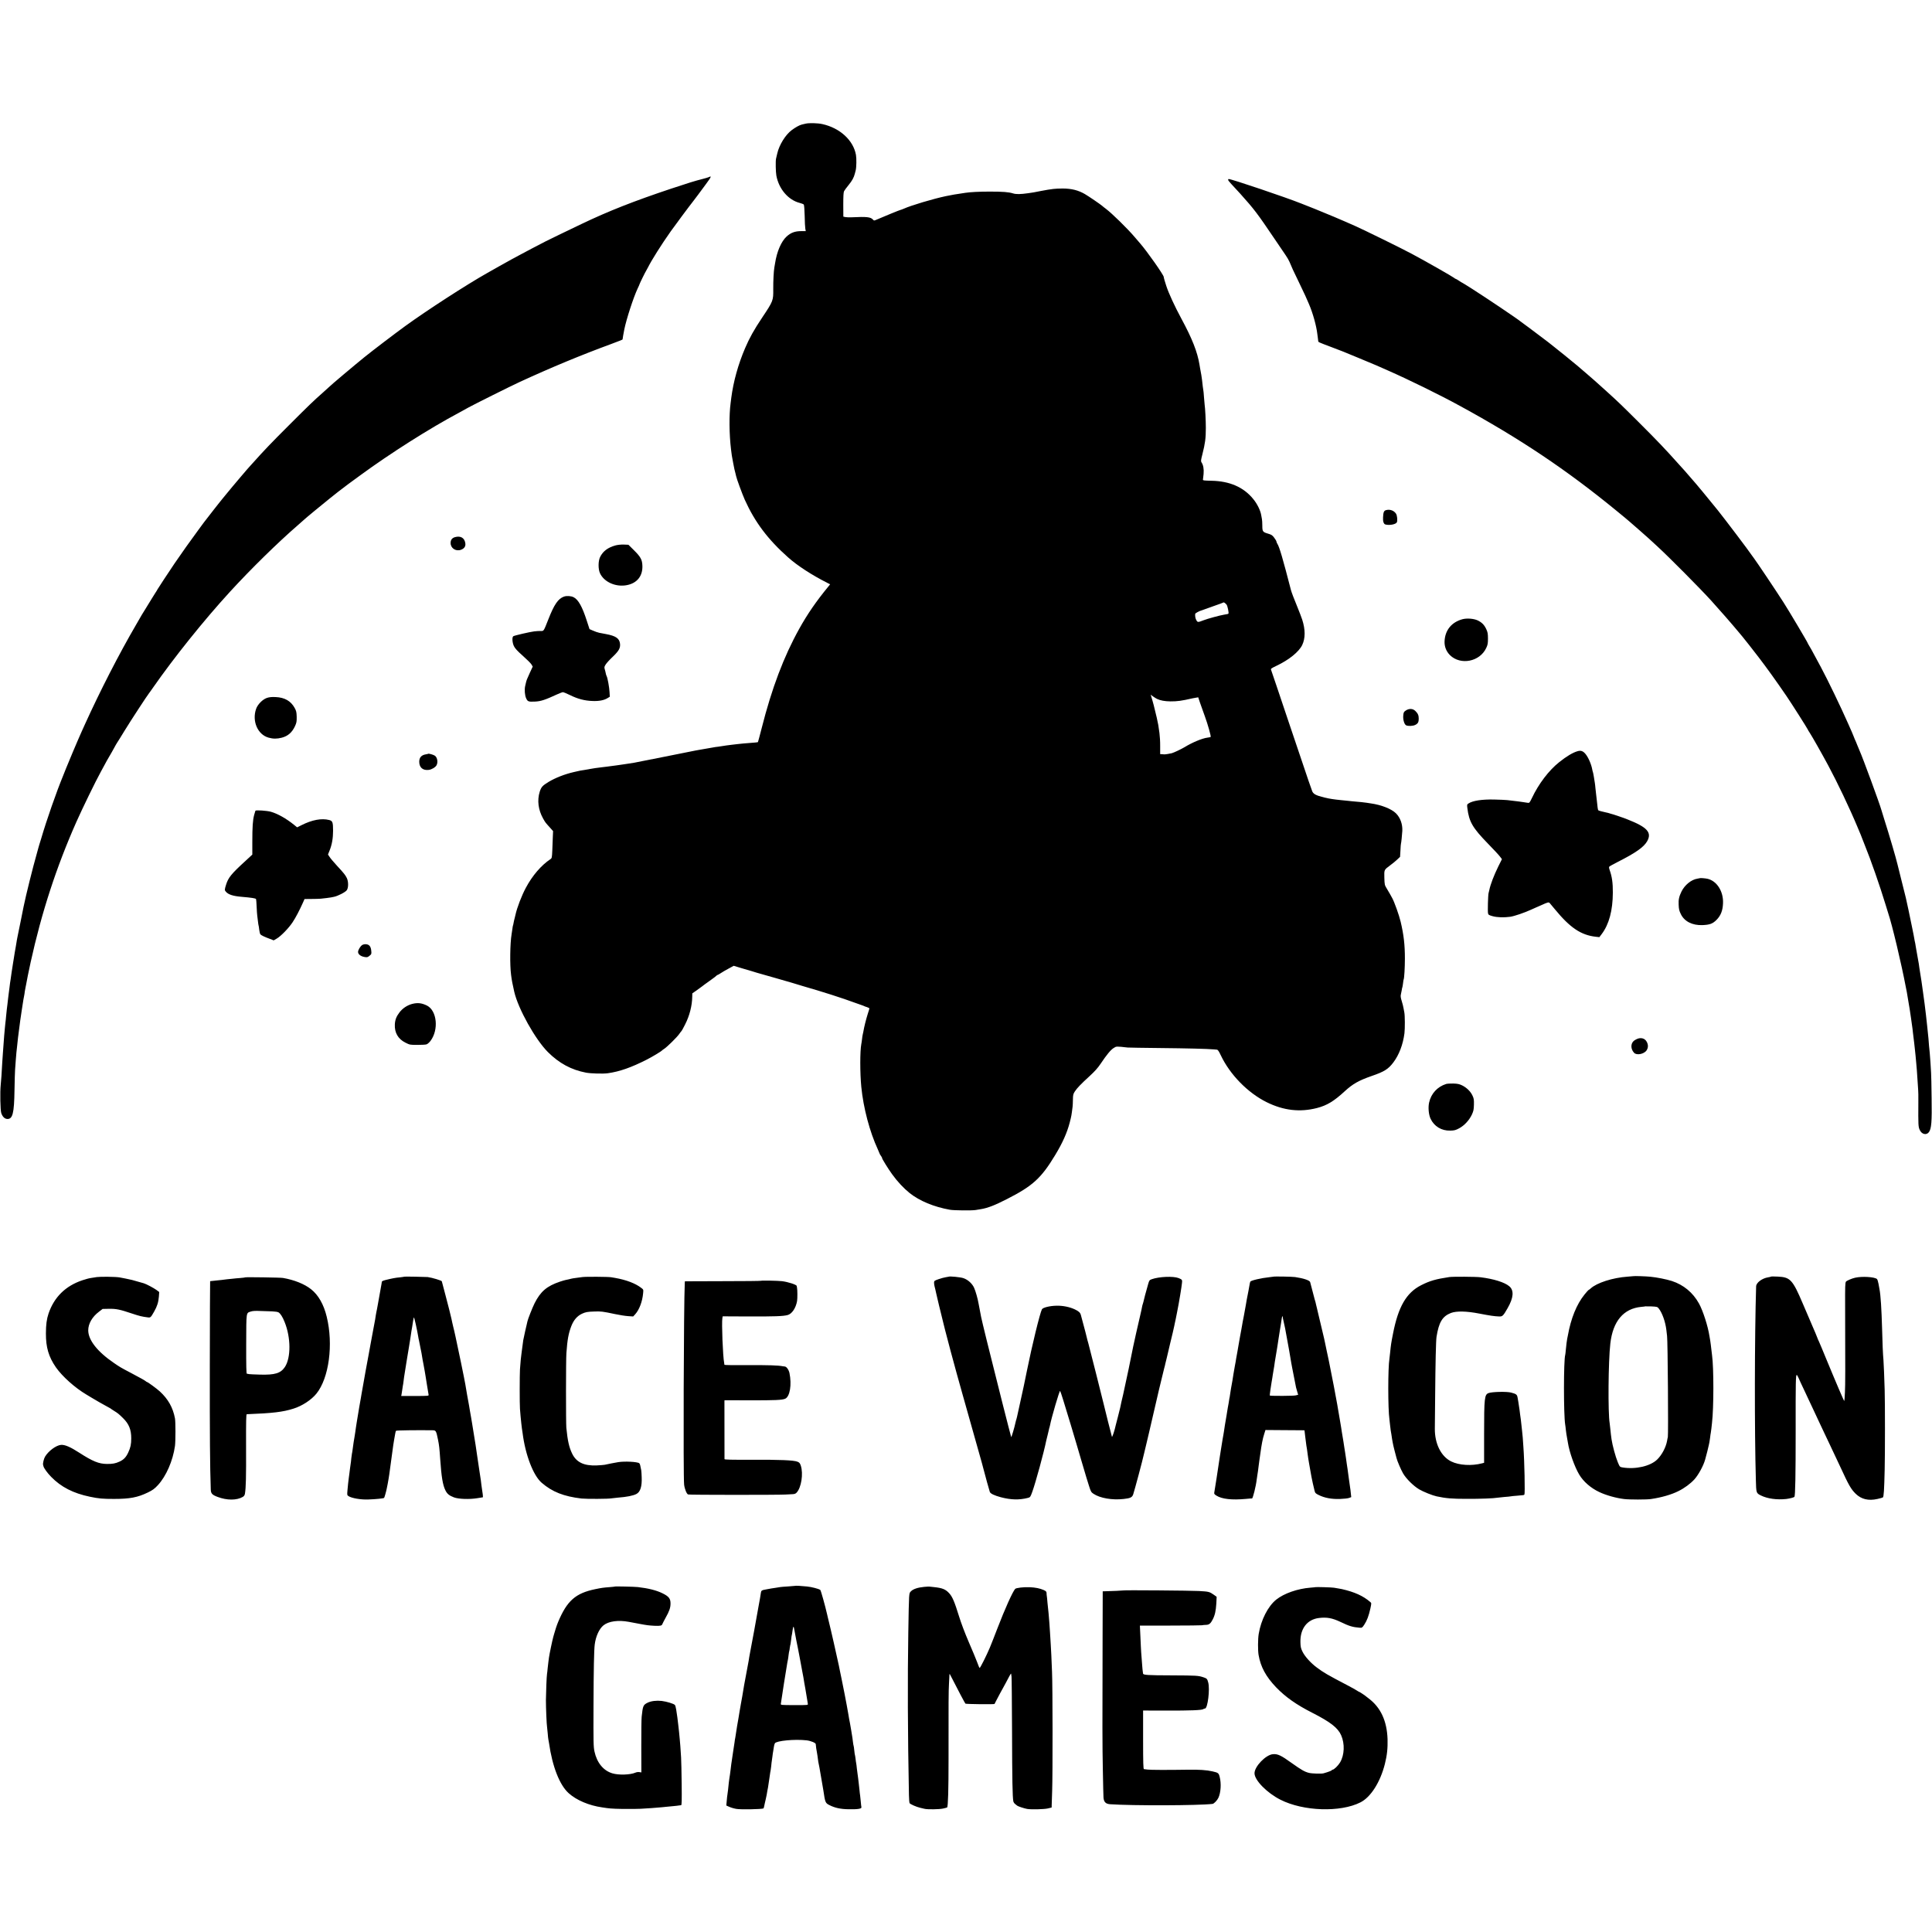 <svg version="1" xmlns="http://www.w3.org/2000/svg" width="4000" height="4000" viewBox="0 0 3000 3000"><path d="M1251 192c-1.9.4-4.6 1.1-5.9 1.4-3.6.8-10.1 4.4-15.9 8.8-9.5 7.1-19.2 22.8-22.2 35.8-.7 3-1.6 6.8-2 8.5-.8 3.6-.5 20.5.5 26 3.8 20.9 18.5 38.1 36.3 42.6 2.9.7 5.7 1.9 6.3 2.5.6.7 1.2 8.5 1.4 17.6.1 9 .6 18 1 20l.7 3.7h-7.2c-9.5 0-16 2.4-22.5 8.3-8.4 7.7-15.2 23.4-18 41.8-.4 2.5-.9 5.4-1.1 6.4-1 5.7-1.8 20.8-1.7 33.5.2 17.8 0 18.5-17.1 44.1-12.8 19.1-19.9 31.9-26.6 47.6-10.8 25.2-18.2 51.9-21.5 77.4-.3 2.5-.7 6.1-1 8-2.5 18.6-2.2 48.3.6 71.5 1 8.6 1.2 10.1 3.4 21.5 1.9 9.8 2.1 10.8 3.4 15.5.6 2.2 1.1 4.4 1.2 5 .4 2.9 9.7 28.3 13.4 36.5 15.6 34.6 35.8 61.6 67.5 89.7 14.4 12.8 36.8 27.3 60.3 39.2l4.7 2.4-2.2 2.8c-19.3 23.4-33.1 43.5-45.7 66.2-24.1 43.3-42.7 92.5-58.4 154.5-3 11.7-5.6 21.4-5.8 21.6-.2.2-4.4.7-9.4 1-4.9.4-11 .8-13.5 1.1-2.5.3-6.7.7-9.5 1-2.7.3-6.6.7-8.5 1-1.9.3-5.5.7-7.9 1-2.5.3-5.4.8-6.5 1-1.2.3-4.1.7-6.6 1-2.5.2-5.6.7-7 1-1.4.3-6.5 1.2-11.5 2-4.9.8-10.1 1.7-11.5 2-1.4.3-3.8.8-5.5 1-1.6.3-23 4.6-47.5 9.5s-45.8 9.1-47.5 9.4c-6.4 1-12.1 1.8-13.6 2.1-.9.2-4 .6-6.9 1-2.9.4-6 .8-6.9 1-.9.1-4.3.6-7.6 1-3.2.4-6.6.8-7.5 1-.8.1-4.2.6-7.5.9-9.1 1.1-12.5 1.6-18 2.6-2.7.5-6.8 1.2-9 1.6-6 .9-7.8 1.2-10 1.8-1.1.2-4.1.9-6.6 1.5-14 3.2-28.5 8.9-39 15.2-9.7 5.9-11.5 8-13.9 15.5-4.1 13.3-2.2 28 5.3 41.4 3.6 6.4 3.6 6.3 10.4 13.8l5.1 5.7-.4 9c-.2 4.9-.6 14.4-.8 21-.5 11.1-.7 12.1-2.8 13.5-14.4 9.6-28.1 25.5-38.2 44.4-6.5 12.1-13.8 31-16.2 42.1-.1.5-.7 2.8-1.2 5-.6 2.2-1.4 5.5-1.7 7.4-.3 1.9-.7 3.7-.9 4-.2.3-.7 2.8-1 5.6-.4 2.7-.9 6.3-1.2 8-2.4 14.1-2.9 47.8-.8 63.4 1.1 8.6 2.1 13.7 4.9 26.1 6.1 26.5 32.7 74.1 52.3 93.7 17.4 17.3 36.1 27.5 59.1 31.9 7.3 1.4 26.8 2 34.1.9 18.3-2.6 36.2-8.9 60.4-21.2 8.3-4.2 22.4-12.7 23.6-14.2.3-.4 1.8-1.5 3.4-2.5 4.5-2.9 20-18.2 23.2-22.9 1.6-2.3 3.2-4.4 3.6-4.7.4-.3 3-4.9 5.6-10.2 6.9-13.5 10.9-29 11.1-43.3l.1-5 7.2-5c3.9-2.8 7.6-5.5 8.2-6 .6-.6 5.8-4.4 11.6-8.5s10.7-7.8 10.8-8.2c.2-.5.8-.8 1.2-.8.5 0 2.8-1.3 5.2-2.9 2.4-1.6 7.8-4.8 12.2-7.1l7.9-4.3 12.6 3.8c15.7 4.6 17.5 5.1 23.1 6.9 2.5.7 15.3 4.4 28.5 8.1 13.2 3.7 24.9 7.1 26 7.5 1.1.4 8.5 2.7 16.5 5 30.7 8.8 62.2 18.9 81.6 26.1 6 2.2 11.4 4.1 11.9 4.2.6.2 1.5.5 2 .8.6.4 2.7 1.2 4.8 1.8 2 .7 3.7 1.6 3.7 1.9 0 .4-1.1 4.3-2.6 8.7-2.8 9-5.5 19.6-6.9 28-.3 1.6-.8 3.7-1 4.5-.2.8-.7 3.9-1 6.9-.4 3-.8 6.3-1.1 7.4-2.1 10.9-2.1 44.8 0 66.3 3.2 32.7 13 69.8 25.7 97.2 1.6 3.5 2.9 6.6 2.9 6.9 0 .3.9 1.8 2.1 3.4 1.1 1.6 1.8 2.9 1.5 2.9-.9 0 10 17.7 15.7 25.4 8.1 11.3 18 21.8 27.2 29.2 15.2 12.1 37.7 21.5 62.5 25.9 5.9 1.1 34.2 1.4 40 .4 3-.5 6.9-1.1 8.5-1.4 10.3-1.7 21.4-6 40.1-15.6 40.1-20.4 53.3-32.5 75.1-68.7 11.4-18.9 18.2-34.2 22.4-50.3 2.7-10.7 2.6-10.2 4.4-24.4.2-1.7.5-6.7.5-11.2.1-7.1.5-8.7 3-12.5 3.4-5.2 9.2-11.3 23.2-24.1 7.6-7 12.5-12.4 16.9-19 9.3-13.9 15.5-21.4 20.1-24.3 4.4-2.8 3.8-2.8 21.8-.8 1.9.2 24.9.5 51 .8 40.4.4 73.2 1.2 83 2.1 1.4.1 3.4.3 4.5.4 1.6.1 3.1 2.3 6.2 8.9 14.2 29.9 41.8 58.1 71 72.6 26.2 13 51.6 16 78.4 9.1 15.4-4 26.3-10.6 43.1-26.1 12.3-11.3 21.8-16.7 41.7-23.6 19.5-6.7 25.8-10.6 33.7-21.1 8.8-11.6 15-27.9 17.2-45.2.9-7.1.8-28-.2-32.5-.3-1.3-.8-4.2-1.2-6.4-.3-2.2-1.6-7.2-2.8-11.1-1.6-5-2-7.9-1.4-10 .4-1.7 1-4.8 1.4-7 .3-2.2.7-4.2 1-4.6.2-.4.6-3.1 1-6 .3-3 .8-5.7 1-6.1.9-1.4 1.9-18.8 1.9-32.3 0-21.6-1.8-37-6.6-57.3-2.4-10.1-9.9-31.1-13.1-36.7-.6-1-2.1-3.7-3.3-6-1.2-2.2-3.6-6.3-5.4-9.2-3-4.9-3.2-5.7-3.5-16.3-.3-12.8-.6-12.1 9.4-19.6 3.6-2.6 8.4-6.6 10.8-8.9l4.2-4 .6-9.9c.2-5.5.6-10.2.8-10.5.4-.7 1.7-13.2 2.1-19.9.5-10.4-3.1-20.5-9.8-27.2-7-7-22.7-13.2-39.2-15.5-2.2-.3-5.1-.8-6.5-1-1.4-.2-5.1-.7-8.2-1-13.9-1.2-17.5-1.6-20.8-2-1.9-.2-6.4-.7-10-1-12.2-1.2-19-2.3-26.5-4.1-13.7-3.4-17.6-5.6-19.2-10.6-.6-1.8-3-8.7-5.4-15.3-2.3-6.6-16.2-47.8-30.9-91.5-14.6-43.7-27-80.2-27.4-81.2-.6-1.3 1-2.4 8.6-6 19.2-9.1 34.6-21.5 39.8-32.1 5-10.4 5.1-23.8.1-39.4-1-3.3-4.5-12.2-7.6-19.9-5.4-13-9.1-22.9-10-26.4-12.5-48.4-17.9-67-21.1-71.7-.7-1.2-1.4-2.8-1.4-3.5 0-.7-1.5-3.3-3.4-5.8-2.8-3.8-4.2-4.8-9.4-6.3-8.5-2.5-9.1-3.3-9.1-12.5 0-4.2-.3-8.8-.6-10.2-.3-1.4-.8-4.1-1.1-6-1.2-7.4-6.2-17.6-12.3-25-14.9-18.5-36.7-28-65.1-28.5-11-.2-13.4-.5-13.1-1.6.2-.8.6-4.8 1-8.9.7-7.7-.5-14.1-3.2-18-1.2-1.8-1-3.4 1.4-12.8 4.2-16.7 5.3-24.4 5.3-40.7 0-11.3-1-30.9-1.9-36.5-.2-1.4-.6-6.6-1-11.5-.3-5-.8-9.7-1-10.5-.3-1.3-1.3-8.9-2-16-.3-3.2-1.7-11.7-3-18-.2-1.4-.7-4.1-1-6-3.2-19.5-11.4-40.4-28-71-10.5-19.5-19.8-39.6-23.5-51-2.2-6.6-4-12.9-4-14 0-2.9-25.7-39.5-36.5-51.9-1.3-1.4-5.3-6.2-9.1-10.6-11-12.9-34.8-36.2-44.1-43.2-2.1-1.5-4.7-3.6-5.8-4.6-2.7-2.4-20.7-14.7-27-18.4-10.2-5.9-20.5-8.5-34.3-8.6-5.3 0-11.9.3-14.7.7-2.7.4-6.6.9-8.5 1.2-1.9.3-6.6 1.1-10.5 1.9-11 2.2-12.6 2.5-20 3.5-11.9 1.7-18.8 1.8-23.5.3-6.8-2.1-15.7-2.8-36-2.8-16.3 0-30.1.7-38 1.9-1.4.2-4.3.7-6.5 1-9.1 1.3-12.6 1.9-24 4.2-19.8 4.2-53.7 14.3-65.2 19.5-2.4 1-4.7 1.9-5.2 1.9-.8 0-25.5 10.1-36.3 14.8-4.5 2-4.7 2-6.3.2-3.7-4.1-9.6-4.7-32.7-3.6-3.7.2-8.2.1-10-.3l-3.3-.7-.1-18.4c0-13.1.3-19.3 1.2-21.1.7-1.4 3.9-5.7 7-9.5 5.5-6.7 8.3-11.8 9.8-17.9.4-1.7 1-3.9 1.3-5 1.2-4.7 1.4-18.5.4-24-4.1-22.7-24.8-41.7-52.1-47.8-7.1-1.6-20.5-2-26-.7zm653.7 747c1.4 1.8 3.7 12.9 2.8 13.8-.6.6-.9.7-7 1.7-6.2 1-25.4 6.2-31.5 8.6-8.8 3.4-9.3 3.4-11.2.1-1.6-2.7-2.3-6.5-1.9-10 .1-1.1 7-4.8 10.6-5.6.6-.2 1.7-.6 2.5-.9.8-.4 8-2.9 15.9-5.7 8-2.8 14.7-5.2 14.9-5.5.6-.6 3.2 1.3 4.9 3.5zm-108.2 146.2c5.1 2.5 12.1 3.8 20.8 3.9 10.7.1 17.8-.9 34.2-4.7 1.1-.2 3.6-.7 5.5-1l3.6-.6 2.6 7.9c1.5 4.3 4.9 13.9 7.6 21.3 4.7 12.8 10 31.6 9.1 32.4-.2.2-2.5.7-5 1-8.3 1.1-23.6 7.5-35.5 14.8-5.4 3.2-16.1 8.3-19.9 9.4-2.7.7-10.2 1.9-11.5 1.8-.8-.1-2.6-.2-4-.3l-2.5-.1v-12.3c.1-6.7-.5-15.9-1.1-20.3-.7-4.5-1.5-10.1-1.8-12.5-.5-3.5-3.5-16.8-7.1-30.9-.8-3.1-3.2-11.6-4-13.9l-.7-2.4 3.3 2.5c1.9 1.4 4.8 3.2 6.4 4zM1101 274.9c-.8.5-5.3 1.8-10 3-12 3-22.2 6.2-49 15.1-57.8 19.3-97 34.7-139 54.8-17.6 8.3-50.2 24.2-56 27.1-11.7 6-32.8 17.1-39 20.5-3.6 1.9-9.2 4.9-12.5 6.7-3.3 1.7-12.7 7-21 11.7-8.2 4.7-16.4 9.3-18.2 10.3-32.1 18.1-93.4 57.8-127.3 82.4-16.2 11.8-49.1 36.8-63 48-14 11.3-53.5 44.5-55 46.4-.3.3-4.5 4.2-9.5 8.6-15.3 13.5-22 20-53 51-26.7 26.6-39.6 40.1-54.6 57-2.4 2.7-4.7 5.2-5 5.5-1.6 1.4-28.7 33.3-37 43.6-3.5 4.4-6.6 8.1-6.9 8.4-.3.3-3 3.6-6 7.5-3 3.8-6 7.7-6.7 8.5-2.2 2.7-13.8 17.6-15.6 20.1-.9 1.3-4.7 6.4-8.4 11.4-9.7 13-28.6 39.6-37.1 52.2-10.1 15-25.8 38.8-26.6 40.4-.3.8-1.9 3.4-3.6 5.9-1.6 2.5-4 6.3-5.3 8.5-1.3 2.2-5.8 9.6-10 16.3-4.3 6.8-7.7 12.5-7.7 12.7 0 .1-3 5.4-6.7 11.6-26.3 45.1-55.9 102.7-80 155.9-1.4 3-3.6 7.9-4.9 10.9-4.3 9.3-23.4 54.6-24 56.6-.1.5-2.1 5.4-4.3 10.8-10.2 24.6-25.9 69.5-34.1 97.7-1.2 4.1-2.6 8.6-3.1 10-.5 1.4-1.1 3.4-1.3 4.5-.2 1.1-1.4 5.4-2.6 9.5-5.9 20.5-16.7 63.9-20.4 82-.3 1.4-2.3 11.5-4.5 22.5-2.3 11-4.5 22.2-5.1 25-.6 2.7-1.2 6.6-1.5 8.5-.3 1.9-.7 4.6-1 6-.3 1.4-1 5.4-1.6 9-.5 3.6-1.2 7.8-1.5 9.5-.3 1.6-.7 4.1-.9 5.5-.5 3.4-1.4 9.5-2.5 16-.5 3-1.1 7.5-1.4 10-.4 2.5-.8 5.4-1 6.5-.2 1.1-.7 4.7-1 8-.4 3.3-.9 7.5-1.2 9.2-.2 1.8-.6 4.8-.8 6.5-.3 1.8-.8 6.1-1.1 9.6-.4 3.5-.8 7.1-1 8.1-.2 1-.6 5.4-1 9.7-.4 4.3-.8 9-1.1 10.4-.2 1.4-.6 5.5-.9 9-.3 3.6-.7 8.5-1 11-.3 2.5-.7 8.5-1 13.5-.4 4.9-.8 11.1-1 13.6-.2 2.6-.7 9.1-1 14.5-1 18.4-1.6 27.1-2.4 35-1.2 11.1-.6 39.1.8 43.6 1.8 5.6 5.1 9 9 9.3 8.7.7 11.1-8.4 11.6-45 .3-14.3.6-28.5.9-31.5.2-3 .8-9.8 1.1-15 .4-5.2.9-10.6 1-12 .2-1.4.6-5.4 1-9 1-10 1.8-17.2 3.5-29.5.5-3.9 1.2-9 1.5-11.5.4-2.5 1.3-8.6 2-13.5.8-5 1.7-10.8 2-13 .6-3.8.9-6 2-11.5.3-1.4.8-4.3 1-6.5.3-2.2.8-4.7 1-5.5.2-.8.7-3.1 1-5 .8-4.9 4.1-21.4 7.1-35 17-77.2 39.8-147.4 71.1-218 9.2-20.6 29.8-63.1 37.8-77.5 1.5-2.8 4.1-7.5 5.7-10.5 1.6-3 3.3-6.2 3.8-7 2.1-3.3 14-24.3 14-24.7 0-.2.9-1.6 1.9-3.1 1-1.5 6.3-9.9 11.6-18.7 8.9-14.6 35.5-55.3 38-58.2.5-.7 3.3-4.4 6-8.4 32.6-46.8 79-104.7 119.4-148.8 32.5-35.5 74.2-76.4 105.6-103.6 5-4.3 9.2-8.1 9.5-8.4 1-1.2 29.7-24.9 40.5-33.5 6.1-4.8 11.7-9.3 12.6-10 2.1-1.7 12.5-9.6 15.9-12.1 1.5-1.1 9.9-7.2 18.6-13.6 46.4-34 107.4-72.7 153.4-97.2 4.1-2.2 10.7-5.8 14.5-8 8.5-4.7 66.2-33.5 79.5-39.6 49.3-22.7 95.4-41.8 142.7-59.2 9.4-3.5 17.1-6.5 17-6.8-.1-.5 1.5-9.6 2.7-15.6 3.3-16.3 14.2-49.6 20.6-63.3 1.7-3.4 3-6.5 3-6.8 0-.7 9.3-19.7 10-20.4.3-.3 1.6-2.7 3-5.5 5.9-11.8 20.8-35.4 35.3-56 5.7-8.1 30.4-41.3 35.4-47.5 2.1-2.6 10.7-14.2 19.6-26.3 7.9-10.6 9-13.2 4.7-10.8zM1907 279.3c0 .7 2.4 3.7 5.3 6.8 2.8 3 8.8 9.5 13.3 14.4 21.8 24.2 27.4 31.7 52.9 69.5 7.6 11.3 15.7 23.2 18 26.5 2.3 3.3 5 8 6 10.5 3.2 7.9 5.6 13.1 14.3 31 9.4 19.6 11.7 24.4 15.9 34.5 6 14 11.4 33.6 12.8 45.9.4 3.3.9 6.7 1 7.5.2.9.4 2.4.4 3.4.1 2-.6 1.7 20.6 9.7 8.8 3.3 16.9 6.5 18 6.9 1.1.5 12.1 5.1 24.5 10.1 12.3 5.1 24.7 10.3 27.5 11.5 2.7 1.2 10.4 4.6 17 7.5 32.8 14.4 81.7 38.4 112.5 55.3 93 50.7 165.3 99.1 242.7 162.5 9.7 7.9 19 15.6 20.7 17.2 1.7 1.5 8.7 7.6 15.6 13.6 6.8 6 13.2 11.6 14 12.4.9.8 7 6.4 13.6 12.5 18.3 16.8 66.1 65 83.4 84 13.7 15.1 31.6 35.6 43.5 49.9 2.2 2.7 4.5 5.4 5 6 1.5 1.6 17.9 22.5 25.6 32.6 12.2 15.9 27.1 36.6 43.4 60.5 6.6 9.6 32.5 50.4 32.5 51.1 0 .3 1.5 2.9 3.4 5.7 4.2 6.6 17.9 30.7 28.4 50.2 14.2 26.4 33.4 66.7 45.4 95.5 6 14.3 6.1 14.4 6.4 15.5.1.5 2.4 6.2 4.9 12.5 9.6 23.5 23.4 63.2 32.5 93 1.7 5.8 3.5 11.6 4 13 6.1 17.9 20.5 78.5 27.4 115 .3 1.4.9 4.7 1.5 7.5.5 2.7 1.2 6.8 1.5 9 .4 2.3.8 5 1 6 .2 1.1.7 4 1.1 6.5.4 2.5.9 5.2 1 6 .3 1.9 1.8 12.1 2 13.5 0 .5.4 3.5.9 6.5 1.4 9.6 1.5 10.4 2 15.5.6 4.9 1.2 9.7 2 16.5.3 1.9.7 6.4 1.1 10 .4 3.6.8 7.9 1 9.5.2 1.7.6 6.6 1 11s.8 9.6 1 11.5c.2 1.9.6 8.7 1 15 .4 6.3.8 13.1 1 15 .3 1.9.4 10.9.3 20-.2 35-.1 37.6 2.1 42.4 3 7 10.4 8.8 14.3 3.6 3.9-5.3 4.8-16.1 4.2-53-.2-19-.6-36.5-.8-39-.2-2.5-.6-9.9-1-16.5s-.9-13.1-1.1-14.5c-.2-1.4-.7-6.3-1.1-11-.3-4.7-.8-9.9-.9-11.5-1.4-12.8-1.7-16.4-2-19.5-.6-6.1-3-27.3-4-34.5-.2-1.7-1.4-9.9-2.5-18.3-1.2-8.4-2.3-16-2.4-17-.4-1.8-1.5-9-2.1-13.2-.2-1.4-.7-4.5-1.1-7-.3-2.5-.8-5.4-.9-6.5-.4-2.7-3.4-19.5-4-22.5-.3-1.4-.7-4-1-5.9-.2-1.8-.7-4.1-.9-5-.3-.9-.7-3.2-1-5.1-.3-1.9-.8-4.6-1.1-6-.3-1.4-1.2-5.9-2-10-1.3-6.7-5.1-25-6-29-1.1-4.7-3.7-16.8-4.1-18.8-.3-1.3-3.2-13-6.5-26-3.3-13.1-6.2-24.6-6.4-25.7-2.1-9.3-13-46.4-20.7-70.5-2.2-6.9-4.1-13.2-4.3-14-2.6-9.6-28.9-81.2-34-92.5-.7-1.7-2.3-5.4-3.5-8.4-1.1-3-3-7.4-4.1-9.7-1-2.4-1.9-4.5-1.9-4.8 0-.3-1.1-2.9-2.4-5.8-1.3-2.9-4.1-9.1-6.1-13.8-10.7-24.3-31.1-66.7-42-87-3.1-5.8-8-14.8-10.8-20-2.7-5.2-6.1-11.2-7.4-13.2-1.3-2.1-2.3-4-2.3-4.2 0-1-29.7-51-37.5-63.1-12.4-19.4-41.8-63.1-46-68.7-1.1-1.4-2.7-3.6-3.5-4.8-4.2-6.5-41.4-55.6-52.5-69.5-11.7-14.6-37.1-45.3-38.5-46.5-.3-.3-3.2-3.7-6.5-7.5-3.3-3.9-6.2-7.2-6.5-7.5-.3-.3-4.6-5-9.5-10.5-20.2-22.6-32.7-35.8-61-64-27.4-27.3-31.6-31.4-51-49-18.6-16.8-19.3-17.4-31.5-27.9l-14-12c-1.4-1.2-6.1-5-10.5-8.6-4.4-3.5-8.2-6.7-8.5-7-.3-.3-3.4-2.8-6.9-5.5l-10-8c-4.2-3.6-11.4-9-27.1-20.8-6.3-4.8-11.9-9-12.5-9.4-.5-.5-3.4-2.6-6.4-4.7-3-2.1-5.9-4.3-6.5-4.8-4.6-3.9-52-35.8-74.9-50.4-4.2-2.7-9-5.7-10.5-6.6-1.5-1-3.4-2.1-4.2-2.5-.8-.3-3.4-1.9-5.7-3.5-2.3-1.5-4.5-2.8-4.9-2.8-.4 0-1.5-.6-2.3-1.4-2.5-2.1-44.4-26-65.6-37.3-15.4-8.3-74.1-37.1-88-43.3-20.8-9.3-47.2-20.4-63-26.7-7.7-3-17.1-6.8-21-8.3-23.7-9.5-108.1-38-112.5-38-.6 0-1 .6-1 1.3zM2152.3 792.1c-3.4 1-4.3 3.1-4.7 11.3-.4 6.1 1 10.3 3.6 11 6.4 1.7 16-.1 17.8-3.3 1.3-2.6.6-10.6-1.3-13.5-3.3-4.9-9.4-7.1-15.4-5.5z"/><path d="M706.4 834.1c-4.4 1.3-6.6 4.1-6.7 8.8-.2 8.1 7.7 13.6 15.8 10.9 5.5-1.9 7.9-5.5 7-10.6-1.3-8.1-7.5-11.6-16.1-9.1zM955.4 847c-11.7 3.3-19.2 9-23.6 18-3 6.2-3.1 18.5-.2 25 6.4 14 25 22.1 42.3 18.5 15.5-3.2 24.2-14.2 23.6-30-.3-9.4-2.7-13.8-13.2-24.2l-8.5-8.4-7.3-.3c-4.4-.1-9.6.4-13.1 1.4zM875.7 926.4c-9.1 3.3-15.2 12.2-24.3 35.5-7.4 18.7-6.9 18-11.8 17.9-2.2-.1-6.8.2-10.1.6-7.1.9-30.4 6.3-32.4 7.5-2.2 1.4-1.7 9.9.9 15.4 1.7 3.5 5.3 7.5 13.8 15 6.4 5.7 12.5 11.7 13.5 13.5l1.9 3.3-4.5 9.7c-4.4 9.5-5.3 11.8-6.2 16.1-.3 1.2-.7 3.1-1 4.3-1.3 5.4-.6 14.4 1.4 18.9 2.4 5.4 3.7 5.8 13.9 5.3 9-.4 15.7-2.6 34.5-11.3 3.8-1.7 7.6-3.2 8.5-3.3.9-.1 6 1.9 11.2 4.5 12.1 6 22.9 8.8 35 9.2 10.3.4 18.1-1.1 23.6-4.6l3.3-2-.4-7.2c-.4-7.5-3-22-4.5-24.8-.5-.9-1.2-2.9-1.4-4.5-.3-1.6-1-4.5-1.6-6.4-.9-3-.6-3.9 1.7-7.5 1.5-2.2 6.2-7.4 10.6-11.5 9.6-9.2 12.1-13.5 11.5-20.2-.9-8.5-6.4-12.4-22.3-15.3-4.9-1-9.4-1.8-10-1.9-2.5-.5-6.4-1.9-10.5-3.7l-4.6-2-4.3-13.2c-7-21.7-13.1-32.6-20.3-36.3-4.1-2.1-10.8-2.5-15.1-1zM2271 961.5c-17.1 4.6-27.3 17.2-27.9 34.6-.3 8 2.7 15.5 8.4 21.2 16.4 16.1 46.3 10.3 56.3-11.1 2.3-4.9 2.7-7 2.7-14.7 0-7.6-.5-9.9-2.6-14.5-3.2-6.9-7-10.6-13.5-13.7-6.1-2.8-16.7-3.6-23.4-1.8zM414.5 1083.7c-6.7 2.3-14.4 10-16.8 17-6.7 19 2.4 40 19.3 44.7 7.1 2 13 2 20.5.1 9.6-2.5 16-8.1 20.6-18 2.4-5.3 2.7-7 2.6-14.5-.2-7.3-.7-9.3-3.2-13.8-5.9-10.7-15.5-16.2-29.4-16.8-6.3-.3-9.9.1-13.6 1.3zM2182.9 1103.3c-3 2-3.5 2.9-3.9 7.5-.7 6.3 1.5 13.8 4.3 15.4 3 1.6 10.8 1.3 14.4-.6 4-2 5.3-4.3 5.3-9.5 0-5.3-1.2-8.1-5-11.9-4-4.1-9.9-4.4-15.1-.9zM2449.5 1166.5c-7.3 2.1-17 7.9-28.5 17.1-15.9 12.6-31.9 33.6-42.3 55.7-3.5 7.2-3.9 7.7-6.4 7.3-1.6-.3-4.8-.8-7.3-1.1-2.5-.3-5.6-.8-7-1-2.4-.3-7.3-.9-17.5-2.1-2.7-.3-12-.7-20.5-.9-19-.4-33.2 1.8-39.7 6.1-2.3 1.5-2.5 1.9-1.8 7.2 2.6 21.2 8.1 30.6 31.5 54.7 8.6 8.8 17.1 17.9 18.9 20.3l3.3 4.3-5.6 11.2c-7 14.3-12.2 27.9-14 36.7-.3 1.4-.8 3.6-1.2 5-.8 3.3-1.5 27.8-.8 31.2.5 2.3 1.5 2.9 7.3 4.5 6.9 1.9 17.6 2.2 27 .9 6.5-.9 22.8-6.5 32.9-11.2 4-1.9 7.4-3.4 7.6-3.4.3 0 3.7-1.5 7.8-3.4 10-4.6 11.6-5 13.1-3.4.7.7 4.4 5.1 8.2 9.8 23.5 28.6 40.4 40 63.4 42.6l5.6.6 3.7-4.9c11.3-15 17.1-36.5 17.2-64.3.1-15.2-1.3-24.8-4.9-34.9-1.2-3.6-1.3-4.7-.3-5.7.7-.6 6.5-3.8 12.8-7 27.7-14 40.2-22.8 45.5-31.8 8-13.8.6-22.1-30.5-34.3-8.4-3.3-23.3-8.3-26-8.8-.3-.1-1.4-.4-2.5-.8-1.1-.3-3.1-.9-4.5-1.1-6.2-1.3-11.6-2.8-12.2-3.4-.6-.7-1.3-4.9-2.3-15.7-.3-3.3-.8-7.6-1.1-9.5-.2-1.9-.7-6-1-9-.2-3-.7-6.6-.9-8-.2-1.4-.9-5.6-1.5-9.4-.6-3.8-1.3-7.2-1.5-7.6-.2-.4-.7-2.1-1-3.8-1.4-8.2-6.1-19.1-10.5-24.4-3.9-4.7-7.3-5.9-12.5-4.3zM664.8 1170.5c-.2.2-1.7.5-3.4.8-7 1.1-10.4 4.9-10.4 11.5 0 9 5.6 13.8 14.7 12.7 4.7-.6 10.4-4 12.2-7.3 2.5-4.7 1.1-12.3-2.7-14.8-2.4-1.6-9.7-3.6-10.4-2.9zM396.6 1258.9c-.2.3-1.1 3.3-2 6.7-2.1 8.1-2.8 18.2-2.8 41.7v19.7l-10.6 9.8c-22.1 20.2-26.8 26-30.2 37.1-2.4 7.7-2.4 8.3-.2 10.8 3.7 4.3 10.9 6.7 23.7 7.8 16.3 1.4 22.3 2.3 23.1 3.6.2.5.7 5.7.9 11.6.3 6 .6 12 .9 13.6.2 1.5.7 5.5 1.1 9 .4 3.4.8 6.4 1 6.7.2.3.7 3.3 1 6.5.4 3.3 1.2 6.6 1.8 7.3 1.2 1.5 6.6 4.1 15.1 7.2l5.6 2.2 4.8-2.8c6.5-3.8 18.7-16.4 24.6-25.4 4.7-7 11.1-19.3 16.2-30.8l2.3-5.2 10.3-.1c5.7 0 12.3-.2 14.8-.4 4.4-.4 15-1.7 16-2 .3-.1 2.3-.5 4.5-.9 6.1-1.2 17.8-7.2 20-10.3 2.7-3.8 2.7-13.3.1-18.8-2.4-4.8-4.2-7.2-15.5-19.4-4.7-5.1-9.8-11.1-11.2-13.3l-2.6-3.9 2.4-6c3.8-9.3 5.5-19.4 5.5-30.9 0-13.3-.8-15.4-6.1-16.7-11.7-3-26.4-.3-42.9 8l-6.8 3.4-4.9-4c-12.2-9.8-25.3-17.2-35.9-20.2-5.9-1.7-23.2-2.9-24-1.6zM2639.7 1363.6c-.1.1-2 .5-4.1.8-9.4 1.5-19.6 9.8-24.6 20-3.7 7.6-4.8 12.6-4.4 20.2.3 7.3.8 9.5 3.4 14.8 5.5 11.4 17.8 17.7 33.7 17.1 11.3-.5 15.7-2.1 21.7-8.1 6.6-6.6 9.7-14.5 10.1-25.8.8-18.6-9.7-34.9-24.4-38.1-3.4-.7-10.9-1.3-11.4-.9zM562.3 1467.5c-3 2.1-6.3 7.7-6.3 10.7 0 3.5 3.9 6.6 9.5 7.7 4.5.8 5.2.7 8.2-1.7 3.1-2.5 3.3-3 2.8-7.7-.6-6.8-3.1-9.9-8.1-10.3-2.3-.2-4.8.4-6.1 1.3zM640.3 1558.8c-7.8 2-15.3 6.9-20.1 13.4-4.8 6.3-6.7 11.3-7.1 18.6-.6 12.7 5 22.5 16.4 28.2 6.7 3.4 7.3 3.5 18.5 3.5 6.3 0 12.7-.3 14.2-.8 1.5-.4 4.3-2.8 6.2-5.3 13.1-17.2 10.2-47-5.3-54.9-8.1-4-14.3-4.8-22.8-2.7zM2541.5 1613.5c-1.6.8-3.7 2-4.5 2.7-5.1 4.4-5 12.7.3 18.5 3.9 4.4 15.5 2.2 19.5-3.7 2.6-4 2.8-8.3.4-13-2.8-5.7-9.2-7.6-15.7-4.5zM2245.5 1683.2c-13.7 4.4-23.3 14.9-26.4 28.9-1.7 7.7-.7 18.7 2.3 25.1 5.6 11.9 17.1 18.8 30.6 18.4 6.4-.1 8.4-.7 13.8-3.6 7.9-4.2 15.5-12.4 19.6-21 2.6-5.6 3.1-7.8 3.3-15.5.2-7.7-.1-9.8-2.2-14.2-2.9-6.4-9-12.4-16.1-15.9-4.3-2.1-7.1-2.7-13.7-2.9-4.5-.1-9.5.2-11.2.7zM2536.7 1981.6c-.1.1-4.4.4-9.6.8-22.9 1.6-47.7 9.6-57.1 18.3-1.4 1.3-2.8 2.3-3.2 2.3-.3 0-3.3 3.3-6.5 7.3-12.1 15-21 36.9-25.7 63.3-.3 1.6-.8 4-1.1 5.4-.6 3.2-1.3 8.8-2.1 17-.3 3.6-.7 7.1-.9 7.7-2.6 8.1-2.6 93.2-.1 108.3.3 1.4.7 5 1 8 .6 5.3 1 7.6 2.1 13.7.3 1.6.8 4.4 1.1 6.3 2.2 14.6 10.5 37.9 17.6 49.7 6.5 11 18.2 21.1 31.3 27.2 10.6 5 26 9.3 38.5 10.8 8.1 1 34.8 1 41.5 0 16.4-2.4 32-6.9 42.7-12.3 9.4-4.6 18.8-11.6 24.9-18.3 6.2-6.9 13.9-20.9 16.6-30.5 1.9-6.7 5.1-19.3 5.7-22.5.3-1.4.7-3.5 1-4.7.2-1.2.7-4.5 1.1-7.5.3-3 .8-6.1 1-6.9.2-.8.6-3.8.9-6.5.3-2.8.8-6.8 1-9 2.8-23.7 2.8-85.3.1-104.9-.4-3.1-1-7.9-2-16.7-.3-2.6-.7-5.5-.9-6.5-.2-1.1-.7-3.9-1.1-6.4-2.4-15.9-10.2-39.9-16.3-50.9-9.5-17.1-23.9-29-42.2-35-8.5-2.7-23.6-5.7-33.3-6.6-6.8-.7-25.5-1.3-26-.9zm38.9 50.1c5.4 6.7 10.4 20.7 11.9 33.3.3 3 .8 7.3 1.1 9.5 1.1 7.7 2.1 153.1 1.2 157-.3 1.1-.9 3.8-1.2 5.9-1.8 10-8 21.7-15.1 28.7-10.6 10.6-33.9 15.9-54.2 12.5-4.1-.7-4.2-.9-7.3-8.3-3.4-8.1-8.3-26.3-9.6-35.3-.4-3-.9-6.4-1-7.5-.2-1.1-.6-4.9-.9-8.5-.3-3.6-.8-7.5-1-8.8-2.8-16.3-2.2-96.1 1-123.9 3.9-34.7 20.5-54.4 48-57 3.3-.3 6.1-.6 6.3-.8.1-.1 4.4 0 9.4.1 8.7.4 9.4.6 11.4 3.1zM150.5 1983c-2.7.4-7 1.1-9.5 1.5-2.5.3-8.4 1.9-13.1 3.5-26.1 8.7-43.8 26.1-52.5 51.6-2.9 8.6-4.1 17.5-4.1 31-.1 21.6 4.3 36.4 15.6 52.7 10 14.2 29.3 31.5 47.3 42.2.9.5 4.8 2.9 8.5 5.1 3.7 2.3 8.9 5.3 11.6 6.8 2.6 1.4 6.8 3.8 9.5 5.3 2.6 1.4 5.6 3.1 6.7 3.7 1.1.6 2.2 1.3 2.5 1.7.3.3 2.3 1.6 4.5 2.9 5.4 3.3 7 4.6 13.6 11.1 9.1 8.9 12.7 17.8 12.7 31.3 0 9.3-1.1 14.4-4.7 22.1-3.4 7.3-7 11.1-13.6 14.1-6.2 2.9-11 3.7-19.6 3.6-12.5-.1-22.1-4.1-42.9-17.5-13.7-8.9-22.4-12.6-28.3-12.1-7.6.7-19.4 9.4-24.7 18.2-1.9 3.1-3.7 10.7-3.1 12.7.2.5.4 1.5.5 2 .5 2.9 6.1 10.7 12 16.7 15.5 15.9 34.3 25.5 60.2 30.9 13.8 2.9 19.8 3.4 37.4 3.4 24.6 0 36.7-2.3 52.6-10 7.4-3.6 10.3-5.7 15.5-11.3 12.9-13.9 23.4-38 26.6-61 1-7.3 1-37.5 0-42.7-3.2-16.9-10.5-29.9-23.5-41.9-4.6-4.2-18.7-14.6-19.9-14.6-.3 0-1.4-.6-2.2-1.4-1.7-1.4-7.1-4.4-23.1-12.9-15.3-8-17.3-9.2-26.1-15.3-25.7-17.5-39.9-35.6-39.9-50.7 0-10.3 6.2-21 16.7-28.9l5.6-4.3 9.7-.2c11.2-.2 17.1 1 35.5 7.2 12.3 4.1 15.7 4.9 24.9 6.1 4.4.6 4.7.2 10-9.1 4.6-8.1 6.6-14.4 7.3-23.1l.5-7.2-4.3-3.2c-4.3-3.1-15.6-9.1-19.5-10.3-4.4-1.3-17-4.9-18.4-5.2-4-1-15.9-3.4-19.5-4-5.9-1-29.2-1.3-35-.5zM627.9 1982.4c-.2.2-3.1.6-6.4 1-7.8.7-12.2 1.6-22.5 4.1-4.3 1.1-6 1.9-6.1 2.9 0 .6-.2 2.1-.5 3.3-.5 2.9-3.1 17.2-5.5 30.8-1.1 6-2.1 11.7-2.4 12.5-.2.8-.7 3.3-1 5.5-.3 2.3-.8 5.2-1 6.5-.7 3.4-1.4 7.3-3 16-.8 4.1-2.5 13.6-3.9 21s-2.8 15.1-3.1 17c-.3 1.9-1.4 8-2.5 13.5-1 5.5-2.2 11.6-2.5 13.5-.3 1.9-1.7 9.6-3 17-1.4 7.4-2.7 15.2-3.1 17.4-.3 2.1-.8 4.8-1 6-.2 1.1-1.3 7.5-2.5 14.1-2.1 12.8-2.2 13.5-3.9 23.5-.5 3.6-1.2 7.6-1.4 9-.2 1.4-.7 4.6-1 7.1-.4 2.5-.9 5.7-1.1 7-.2 1.3-.8 5.1-1.4 8.4-.5 3.3-1.3 8.5-1.6 11.5-.4 3-.8 5.7-1 6-.1.3-.6 3.6-1 7.3-.3 3.7-.8 7.6-1 8.6-.2 1-.6 4.2-1 7.2-.3 3-.8 6.5-1 7.9-.2 1.4-.6 4.7-1 7.5-.3 2.7-.7 6.5-1 8.3-.2 1.8-.7 6.5-1 10.5-.6 7-.6 7.4 1.7 8.9 5 3.2 18.8 5.6 30.3 5.2 12-.4 24-1.6 24.9-2.5.6-.5 3.5-10.9 4.2-14.9.2-1.4.9-4.5 1.4-7 .5-2.5 1.2-6.3 1.5-8.5.3-2.2.7-5.1 1-6.5.5-3.3 2.8-20.2 3.9-28.7 2-15 2.8-20.5 3.6-24.8.6-2.8 1.3-6.8 1.6-9 .3-2.2.9-4.4 1.4-4.8.6-.7 32-1.1 56.3-.8 5.6.1 5.9.5 8.8 14.6 1.8 8.8 2.3 13.8 3.4 30 2 28.5 4 40.4 8.1 48.7 2.8 5.6 5.8 8 13.2 10.9 7.2 2.7 23.9 3.3 36.2 1.3 4.7-.7 8.6-1.4 8.8-1.4.4 0-.7-9.5-1.3-12-.2-.8-.6-4-1-7.1-.3-3.1-.7-6.5-.9-7.5-.3-1.7-1.3-8.1-2.2-14.4-.3-2.2-2.7-18.2-3.9-26.3-1.4-9.1-1.7-11.4-2-13.7-.4-2.6-3.5-22.3-5.5-34-.6-3.6-1.3-7.9-1.6-9.5-.3-1.7-1-5.7-1.6-9-.5-3.3-1.2-7.4-1.5-9-.2-1.7-1.6-9.1-3-16.5-1.3-7.4-2.6-14.9-2.8-16.5-.4-3.3-12.4-61.8-15-73-.9-3.9-1.8-8.1-2.1-9.5-.3-1.4-1-4.3-1.6-6.5-.5-2.2-1.2-5.1-1.5-6.5-.2-1.4-.9-4.3-1.4-6.5-1.1-4.4-2.6-10.6-3.5-14.4-.3-1.3-3-11.6-5.9-22.7-3-11.2-5.5-20.5-5.5-20.8 0-1.1-15.1-5.7-22-6.6-2.9-.3-35.8-.9-36.1-.6zm21.6 93.6c.3 1.9.7 4.2 1 5 .4 1.6.9 4 2.5 12.5.5 2.7 1.2 6.1 1.5 7.5.3 1.4.7 4.1 1 6 .3 1.9 1.1 6.9 2 11 .8 4.1 1.7 9.1 2 11 .3 1.9 1 6 1.5 9s1.2 7.3 1.5 9.5c.3 2.2.8 4.9 1 6.1.3 1.2.7 3.9 1 6 .3 2.1.8 4.8 1 6 .4 2 .1 2-21 2.1H623l.5-2.5c.2-1.4.7-4.6 1.1-7.1.4-2.5.8-5.5 1-6.6.3-1.1.7-4 1-6.5.3-2.5.7-5.6.9-7 1.2-7.3 3.6-22.8 4-25 .2-1.4.6-3.9.9-5.5.3-1.7 1.2-7.1 2-12 .8-5 1.8-11 2.2-13.5.3-2.5.8-5.4 1-6.5.9-6.6 1.6-10.6 2.4-15 .5-2.8 1.2-7 1.5-9.5.4-2.4.9-4.9 1.2-5.4.5-.8 5.1 19.7 6.8 30.4zM904.5 1983c-2.7.4-7.5 1.1-10.5 1.4-3 .4-6.3.9-7.2 1.2-1.6.5-4.2 1.1-8.7 2-1.4.3-5.2 1.4-8.5 2.5-20.5 6.9-30.2 15.2-39.5 33.6-3.4 6.8-10.7 25.4-11.1 28.1 0 .4-.5 2.3-1 4.4-.8 2.9-4.1 17.8-5.5 24.8-.3 1.5-1.2 8.7-2 15-.2 1.9-.7 5.1-.9 7-.6 3.4-1.3 11.3-2.2 23.5-.5 7.7-.6 53.1 0 61.1.2 3.3.7 8.7 1 12 .3 3.2.8 8.1 1.1 10.9.3 2.7.7 6.1.9 7.5.3 1.4.7 4.7 1.1 7.4 4.3 33.9 16.6 65.9 29.7 77.1 16.5 14.2 34.2 21.1 61.8 24.4 7.3.8 42.4.7 46.6-.3 1.1-.2 5.6-.7 10-1.1 13.5-1 23.5-3 28.5-5.6 6.2-3.1 8.9-11.7 8.3-26.2-.1-4.5-.5-9.3-.7-10.7-1.3-7.3-2-10-3.1-10.9-2.8-2.3-22.7-3.3-32.6-1.7-3.8.6-16.9 3.1-21 4.1-1.4.3-7 .7-12.5 1-20.1.8-31.8-5-38.3-18.8-4.6-9.7-6.8-19.6-8.8-39.7-.7-7.4-.7-106.1.1-116 1.5-21 3.3-30.6 7.7-42 3.6-9.2 9-15.5 16.4-19 5.6-2.6 8.5-3.2 19.4-3.5 10.2-.4 12.6-.1 32 4 6.9 1.5 16 2.9 20.4 3.2l7.8.5 3.3-3.6c6.2-7 10.9-19.4 12.1-32.2.6-5.9.6-6-2.9-8.6-9-7-23.3-12.4-40.2-15.4-2.2-.3-5.1-.9-6.5-1.1-4.4-.8-39.3-1-44.5-.3zM1472.8 1982.5c-.1.1-2.1.5-4.4.8-2.3.3-7.2 1.7-11 3-6.4 2.2-6.9 2.6-7 5.3 0 1.6.3 4.2.8 5.9.5 1.6 1.7 7 2.8 12 1.7 7.7 5.5 23.5 11.6 48 .9 3.3 1.7 6.9 2 8 .5 2.8 16.1 60.9 17.9 67 1.6 5.3 8.2 28.9 9.5 34 .5 1.6 2.6 9.3 4.8 17 5.8 20.4 18.1 63.9 20.3 72 1.1 3.8 3.1 11 4.5 16 1.3 4.9 2.6 9.7 2.8 10.5 2 7.9 8.9 33 9.6 34.7 1.1 2.7 7.1 5.5 17.1 8.2 15.6 4.1 28.5 4.5 42.1 1 3.5-.9 3.8-1.3 6.8-9.6 5.3-14.8 18.1-61.7 21.6-79.3.3-1.4 1.2-5.2 2.1-8.5.8-3.3 1.7-7.1 2-8.4.2-1.4.6-2.8.8-3.1.2-.4.6-2 .9-3.6 2-11 14.8-54.6 15.7-53.6.4.4 2.5 6.5 4.7 13.7 5 15.9 20.2 66.4 20.7 68.5.2.8 3.6 12.3 7.5 25.5 4 13.2 7.6 25.3 8 27 .5 1.6 2.2 7.4 4 12.8 2.7 8.7 3.5 10 6.9 12.2 10.3 6.9 29.2 10.1 46.9 8.1 10.4-1.1 13.2-2.5 14.8-7.1 2.5-7.7 14.4-52.1 16.9-63.5.2-.8 1.5-6.5 3-12.5 1.4-6.1 3.5-14.6 4.5-19 2.9-12.2 15.1-64.7 15.6-67.3.3-1.3 2.1-8.7 4-16.5 1.9-7.8 3.7-15 3.9-16 .2-1 .6-2.6.9-3.5.3-.9.8-2.8 1-4.2.3-1.4 1.2-5.2 2.1-8.5.8-3.3 1.7-6.9 1.9-8 .2-1.1 1.8-7.6 3.4-14.5 3.2-13 5.8-24.1 6.6-28.1.3-1.3.7-3.5 1-4.9.3-1.4.8-3.6 1.1-5 .3-1.4.7-3.6 1-5 .3-1.4.7-3.6 1-5 1.1-5 4.4-23.3 5-27.5.2-1.1.6-3.4.8-5 .3-1.7.8-4.8 1.1-7 .3-2.2.8-5.6 1-7.5.6-4.5.1-5.3-5.3-7.4-8.2-3.2-30.1-2.3-41.5 1.7-3.7 1.3-4.1 1.8-5.8 7.8-3.1 10.7-7 25.3-7.4 27.8-.3 1.4-.7 2.8-.9 3.1-.2.4-.7 2-1 3.7-.2 1.7-1.6 7.7-2.9 13.5-2.7 11.1-10.2 44.7-11 48.8-.3 1.9-4.9 24.4-7.1 35-2.5 11.8-7.8 36.4-8.5 39.5-1.4 5.6-4.1 17.5-4.6 20.5-.3 1.4-1.9 7.7-3.5 14-1.7 6.3-3.2 12.4-3.5 13.5-1.6 7.8-5.3 18.7-5.8 17.5-.5-1.2-11.5-45-13.1-52-1.5-6.7-22.1-87.9-23.5-93-1.1-3.6-2.1-7.6-2.4-9-.4-2.1-2.8-11.2-9.2-35-1-3.8-3.3-5.9-9.4-8.8-8.1-3.8-18.4-5.9-28.6-5.7-10.2.2-21 2.8-22.5 5.6-3.1 5.9-15.5 56.6-23.3 95.4-4 19.9-5.5 26.9-10.3 48.5-5.7 26.2-5.5 25.3-6.6 28.5-.3 1.1-.8 3.1-1.1 4.5-1.2 6-5.9 22-6.4 21.5-.4-.4-26.5-103.2-29.6-116.5-.2-.9-4-16.2-8.5-34-4.4-17.9-8.3-34.1-8.6-36-.3-1.9-1.2-6.7-2-10.5-.8-3.9-1.7-8.6-2-10.5-1.2-7.2-4.6-19.3-6.9-24.3-2.9-6.5-9.5-12.6-16.6-15-4.5-1.6-22-3.3-23.2-2.2zM1976.8 1982.5c-.2.1-3 .5-6.3.8-11.8 1.2-27.9 4.9-29 6.8-.4.5-1 3.5-1.5 6.6-.6 3.2-1.2 6.9-1.5 8.3-1.7 8.2-3.7 18.9-4 21.5-.3 1.6-.7 4.1-1 5.5-.3 1.4-.7 3.8-1 5.5-.3 1.6-.8 4.1-1 5.5-1.1 5.4-2 10.1-3.9 21.2-.2 1.3-1.1 6.1-2 10.8-.9 4.7-1.8 10.3-2.2 12.5-.3 2.2-1.2 7.1-1.9 11-.8 3.8-1.6 8.8-2 11-.3 2.2-1.2 7.6-2.1 12-.8 4.4-1.7 9.6-2 11.5-.4 3.6-3 18.5-3.9 23-.3 1.4-.8 4.5-1.1 7-.3 2.5-.7 5.2-.9 6-.3.8-.7 3.3-1 5.5-.6 3.8-.9 5.9-2 11.5-.3 1.4-.7 3.8-.9 5.5-.3 1.6-.7 4.5-1 6.2-.3 1.8-.8 4.8-1.1 6.5-.3 1.8-1 5.8-1.5 8.8-.5 3-1.2 7.5-1.5 10-.3 2.5-.8 5.2-1 6-.2.8-.6 3.3-1 5.5-.6 4-.8 5.2-2.5 15.5-.5 3-1.1 7.3-1.5 9.5-.3 2.2-.7 5.1-1 6.5-.3 1.4-.7 4.1-.9 6-.7 5.5-6.6 43.2-7.1 45.7-.4 1.8.3 2.8 3.4 4.7 8.5 5.4 24 7.1 45.6 5.1 5-.5 9.3-.8 9.6-.7 1.3.3 6.1-18.9 7.3-29.3.4-2.8.8-6.1 1.1-7.5.5-2.9 1.2-7.6 2-14.5.4-2.8.8-6.1 1-7.5.2-1.4.9-6.1 1.5-10.5 2-14.8 3.6-23.1 6.1-31l1.9-6 26.8.2c14.7.1 28.3.2 30.3.2l3.5.1 1.2 10.2c.7 5.7 1.5 11.6 1.7 13.3.3 1.6.7 4.3 1 6 .3 1.6.7 5 1 7.5.3 2.5.8 5.6 1 7 .2 1.4.7 4.1 1 6 .8 5 2.4 14.1 3 17 .3 1.4.7 3.8 1 5.5.6 3.5 3.2 15.3 4.7 21.1.9 3.7 1.6 4.5 6.6 6.9 9.1 4.5 19.9 6.5 32.7 6.1 6.1-.2 12.5-.9 14.3-1.6l3.4-1.3-.7-6.4c-.3-3.5-.8-7.2-1-8.1-.2-1.6-1.6-10.7-2-14.2-1-7.6-1.8-13.8-2.1-15.5-.2-1.1-.6-4-1-6.5-.3-2.5-.9-7-1.4-10-.5-3-1.1-7.2-1.4-9.3-.4-2-.8-5.4-1.2-7.5-.3-2-.9-6.2-1.4-9.2-.5-3-1.2-7.1-1.5-9-.3-1.9-.8-4.6-1-6-.3-1.4-.7-4.1-.9-6-.3-1.9-1.2-7.6-2.1-12.5-1.9-10.6-2-11.6-3-17.5-.4-2.5-.9-5.4-1.1-6.5-.3-1.6-2.8-15.1-5.1-27.5-.4-2.5-6-30.7-6.8-34.5-.2-1.1-.8-4.3-1.4-7-.5-2.8-1.9-9.1-3-14-1.1-5-2.3-10.6-2.6-12.5-.3-1.9-1-5.1-1.5-7-.8-2.9-8.3-34.6-9.5-40-.2-.8-.8-3.5-1.4-6-.7-2.5-1.4-5.6-1.7-7-.2-1.4-.8-3.4-1.1-4.5-.4-1.1-.8-2.5-.9-3-.2-1.1-6.2-24.1-7-26.7-.8-2.7-10.3-5.9-23.4-7.8-5.1-.7-33.5-1.2-34.2-.5zm15 62.2c-.1.5.5 3.9 1.5 7.8.9 3.8 1.9 8.3 2.2 10 6.1 33 7.4 40.7 8 44.5.4 2.5 1.1 6.7 1.6 9.5.6 2.7 1.2 6.1 1.4 7.5.3 2 2.9 15 6 30.5.3 1.1 1.1 4.1 1.9 6.7l1.4 4.6-4.1 1c-3 .8-35.3 1-39.8.3-.3-.1 0-3.8.7-8.4.8-4.5 1.6-10.1 1.9-12.3.3-2.3.8-5.3 1.1-6.5.2-1.3.6-4 .9-5.9.3-1.9.7-4.6 1-6 .3-1.4.8-4.3 1.1-6.5.2-2.2.7-5.1.9-6.5.2-1.4.7-4.1 1-6 .3-1.9 1-6 1.5-9s1.1-6.9 1.4-8.5c.2-1.7 1.1-7.3 1.9-12.5.9-5.2 1.9-11.5 2.2-14 .4-2.5.8-5.2 1-6 .2-.8.7-4 1.1-7 .7-5 .9-5.9 1.3-7.5 0-.3.3-.5.6-.5s.4.3.3.7zM2250.5 1983c-21.1 3.2-30.3 5.8-44 12.8-22.7 11.6-35.3 33.3-43.4 74.9-2.9 14.7-3.3 17.3-4.6 30.3-.3 3.6-.8 7.5-1 8.7-2.4 14.6-2.4 77.8 0 94.3.2 1.4.7 5.4 1 9 .4 3.6.9 7.2 1 8.2.2.9.7 3.8 1.1 6.5.3 2.6.8 5.7 1 6.8.3 1.1.7 3.6 1 5.5.3 1.9 1.6 7.8 3 13s2.7 10.2 2.9 11c.9 4.2 6.9 18.2 10.2 23.9 4.9 8.4 16.2 19.5 24.9 24.7 6.4 3.8 20.9 9.6 27.1 10.9 14.6 3.1 23.4 3.9 46.3 3.9 21.8.1 42.8-.7 48.5-1.8 1.1-.2 5.8-.7 10.5-1.1 4.7-.3 9.2-.8 10-1 .8-.2 5.3-.7 10-1 10.5-.9 10.4-.8 11.1-1.8 1.1-1.5.1-52-1.6-74.2-.2-3.3-.7-9.8-1-14.4-.4-4.6-.8-9.1-1-10-.1-.9-.6-5-1-9.1s-.8-8.2-1-9c-.1-.8-.6-4-1-7-.3-3-.8-6.6-1-8-.2-1.4-.6-4.3-1-6.5-.3-2.3-.7-5-.9-6-.2-1.1-.7-3.9-1.1-6.3-.8-4.7-2-5.7-10-7.8-6.5-1.8-29.4-1.3-34.9.7-6.5 2.3-7.1 7.2-7.1 63.8v44.5l-3 .8c-16.2 4.3-35.8 3.2-48.1-2.9-15.7-7.7-25.6-27.5-25.4-50.8.1-3.9.3-27.5.5-52.5.4-48.4 1.2-84.2 2.1-90 3.6-22.8 9.1-32 22.3-37.2 8.7-3.3 24.2-3 44.6 1 16.6 3.2 22.9 4.1 30.4 4.4 5.2.2 6.3-1 13.1-12.9 9.3-16.2 10.2-27.6 2.6-34-7.3-6.2-24.4-11.5-44.8-14-7.2-.9-43-1.1-48.3-.3zM2750 1982.3c-.3.3-2.3.8-4.4 1.1-9.5 1.5-18.5 8.3-18.7 14-2.4 77.1-2.6 225.4-.4 301 .5 19.8.6 20.1 7.5 23.6 10.4 5.2 25 7.2 39.8 5.6 5.4-.7 12-2.4 12.6-3.4 1.3-2.2 1.9-32.4 1.9-102.7-.1-76.7.1-86.5 1.7-86.5.4 0 1.7 2.1 2.8 4.7 1.1 2.7 4.7 10.4 8 17.3s6.9 14.7 8.1 17.3c1.2 2.7 4.5 9.6 7.3 15.5 2.7 5.9 6.3 13.4 7.8 16.7 1.5 3.3 5.1 10.9 8 17 2.9 6 6.9 14.6 9 19 2.1 4.4 6.2 13.2 9.2 19.5 3 6.3 6.3 13.3 7.3 15.5 13.3 28.9 16.7 34.8 24 42 8.7 8.5 19.8 11.2 33.6 8.1 4.1-.9 7.9-2 8.6-2.4 1.4-.9 2.1-11.7 2.8-43.2.6-22.1.6-105.2 0-123.7-.5-18.2-1.5-42.2-1.9-46.8-.8-7.9-1.6-26.4-2.1-48-.9-31.3-2.2-52.3-4.1-62-.2-1.1-.9-4.8-1.5-8.2-.6-3.4-1.7-6.7-2.4-7.3-3.9-3.3-23.2-4.4-33.8-2-5.1 1.1-13.4 4.7-14.3 6.1-1.3 2.1-1.4 7.2-1.3 38.4.3 100.5.3 121.2-.3 133.3-.3 7.4-.8 13.5-1 13.7-.2.3-3.9-8-8.3-18.3-4.3-10.3-8.6-20.5-9.6-22.7-.9-2.2-5.6-13.5-10.4-25-4.7-11.6-9.7-23.4-11-26.3-1.4-2.9-2.5-5.5-2.5-5.8 0-.3-1.4-3.8-3.1-7.7-1.7-4-3.7-8.6-4.4-10.2-.7-1.7-2.2-5-3.2-7.5-1.1-2.5-6.4-14.9-11.8-27.5-15.9-37.3-19.5-41.3-38.7-42.2-5.7-.3-10.5-.3-10.8 0zM380.8 1983.5c-.2.2-3.7.7-7.8 1-4.1.3-9.1.7-11 1-1.9.2-6.3.7-9.8 1-3.5.4-7.1.8-8 1-.9.1-5.3.6-9.7 1-4.4.4-8.1.8-8.2.9-.2.1-.4 59.4-.5 131.7-.1 110 .2 154.3 1.5 192 .2 6 2.2 8.2 10.6 11.3 14.4 5.5 29.7 5.5 39.1 0 2.1-1.3 3-2.8 3.4-5.3 1.5-9.5 1.9-25.6 1.7-72.4-.1-40.4.1-50.7 1.1-50.7 40.4-1.6 55.8-3.4 72.3-8.6 13.6-4.2 27.8-13.5 35.8-23.3 19.6-24.1 26.6-76.6 16-119.6-4.6-19-12.9-33.6-24.3-42.6-10.2-8.1-25.9-14.4-43.5-17.5-4.2-.7-58-1.5-58.7-.9zm42.2 52.8c4.3.2 8.4.8 9.6 1.6 3 2 6.2 7 9.3 14.8 9.9 24.2 10 55.7.4 70.1-6.6 9.6-15.2 12.3-38.3 11.7-8.5-.2-16.4-.6-17.5-.8-1.1-.3-2.5-.6-3.2-.6-.8-.1-1.1-11.9-1-46.1.2-51.2-.3-47.9 7.3-50.5 2.7-.9 7.2-1.2 14.9-.8 6.1.2 14.4.5 18.5.6zM1181.5 1988.8c-.2.3-26.9.6-59.2.6l-58.8.2-.2 2.9c-1.6 32.1-2.5 300.7-1 312.8.8 6.8 3.9 14.5 6.2 15.3 1.9.8 141.3.8 151.5.1 4.1-.3 9.2-.6 11.2-.6 2.5-.1 4.4-.8 5.8-2.4 7.3-7.7 10.6-29.4 6.5-41.8-1.3-3.9-2.2-5-5.3-6.2-5.8-2.3-26.6-3.2-71.9-3-31.3.1-41.3-.1-41.3-1-.1-1.8-.1-85.8-.1-88.8l.1-2.6 39.3.1c39.2.1 50.4-.4 55-2.5 7.3-3.3 10.3-21.8 6.6-39.8-1.1-5.1-4.5-10-7.3-10.2-.6 0-2-.2-3.1-.4-7.2-1.4-21.5-1.9-53.7-1.7-20.3.2-36.8-.1-36.9-.5 0-.5-.2-1.7-.4-2.8-2.1-10.5-4.1-62.2-2.8-69.8l.5-2.7 40.6.2c39.8.1 53.1-.3 60.2-2.2 6.7-1.8 12.8-10.8 14.7-21.8.7-4.1.6-17.6-.1-20.7-.2-1.1-.5-2.3-.5-2.7-.2-2-13.6-6.3-22.9-7.4-6.8-.8-32-1.2-32.7-.6zM1234.8 2462.5c-.2.1-5 .5-10.8.9-5.8.3-11.4.8-12.5 1-1.1.2-4.5.7-7.5 1.2-3 .4-5.7.8-6 .9-.3.1-3.8.7-7.7 1.4-7.6 1.3-8.3 1.8-8.8 5.4-.1 1.2-.8 4.9-1.3 8.2-.6 3.3-1.5 8.5-2.1 11.5-2 11.6-6.2 34.7-7.1 39.5-.6 2.7-1.9 9.9-3 16-1.1 6-2.4 13.2-3 16-1.5 8-2 10.8-2.5 14.5-.5 3.1-2.9 16-5.5 29.5-.5 2.7-1.2 6.3-1.5 8-1.4 7.9-2.8 16.2-3 18-.2 1.1-1 6-2 11-.9 4.9-1.8 10.1-2 11.5-.2 1.4-1 6.4-1.8 11-.9 4.7-1.8 10.1-2.1 12-.3 1.9-.8 5.1-1.1 7-.3 1.9-.7 4.8-1 6.5-.2 1.6-.6 3.9-.8 5-.3 1.1-.8 4.2-1.1 7-.4 2.7-1.1 7.5-1.6 10.5s-1.2 7.5-1.5 10c-.3 2.5-.8 5.8-1.1 7.5-.3 1.6-.7 4.3-.9 6-.2 1.6-.6 5-.9 7.5-.4 2.5-.9 6.3-1.1 8.5-.3 2.2-.8 5.1-1 6.5-.4 2.7-1.1 8-2 17.5-.4 3.3-.8 6.7-1 7.5-.2.8-.7 4.9-1 9l-.7 7.6 2.9 1.3c3.6 1.7 7.9 3.1 12.3 3.9 6.4 1.3 39.5.7 42.6-.7.3-.1 1.5-5.3 2-8.1.3-1.4.9-4.1 1.4-6 .5-1.9 1.2-5.1 1.5-7 .3-1.9.8-4.6 1-6 1-4.7 1.3-6.5 1.9-11 .3-2.5.8-5.4 1-6.6.2-1.2.7-4.5 1.1-7.5.4-3 .8-5.6 1-5.9.1-.3.6-3.6 1-7.3.3-3.7.8-7.6 1-8.6.2-1 .6-4.2 1-7.2.3-3 .8-6.1 1-6.9.2-.8.6-3.7 1-6.3.3-2.7 1.1-5.7 1.7-6.7 2.5-4 30.9-6.7 49.4-4.6 6.5.8 14.1 3.9 14.1 5.9 0 1.9 1.3 11 1.8 12.7.2.8.6 3.3.9 5.5 1 8 1.6 12 2.1 13.5.2.8.6 2.8.9 4.5.3 1.6 1.7 9.7 3.1 18 1.4 8.2 2.8 16.1 3 17.5 2.8 19 3.1 19.8 9.5 23 8.4 4.3 17.2 6.2 29.5 6.4 14.3.3 20.8-.7 20.1-3.2-.2-.9-.7-4.9-1-8.7-.4-3.9-.8-8.1-1-9.5-.3-1.4-.7-5.2-1-8.5-.4-3.3-.8-7.4-1-9-.2-1.7-.7-5.5-1-8.6-.4-3.1-.8-6.5-1-7.5-.2-1.1-.7-4.8-1.1-8.4-.3-3.6-.8-7.2-1-8-.2-.8-.7-4-1-7-.4-3-.8-5.7-1-6-.2-.3-.6-3.4-1-7-.3-3.5-.8-6.7-1-7-.2-.3-.6-2.8-1-5.6-.6-5.5-.7-6.2-2.9-19.4-1.6-9.2-2-11.8-3.1-17-.2-1.4-.7-4.1-1-6-.7-4.7-4.3-23.8-6.1-33-.9-4.1-1.8-8.6-2-10-.3-1.4-1.4-7-2.5-12.5-1.2-5.5-2.3-10.9-2.5-12-.2-1.1-.6-3.1-.9-4.5-.3-1.4-.7-3.4-.9-4.5-.2-1.1-1.6-7.4-3.1-14-3.2-14.4-3-13.3-4.9-22-1.3-6.1-7.5-32.4-9.3-39.5-.3-1.4-.7-3-.8-3.5-3-13.3-9.9-38.1-10.8-38.7-2.8-1.8-13.5-4.6-20.7-5.3-7.6-.8-17.8-1.4-18.2-1zm-1.4 68c.4 2.2 1.8 9.6 3.1 16.5 2.8 14 2.6 12.6 5.3 27 1.1 5.8 2.3 12.1 2.6 14 .3 1.9.8 4.6 1.1 6 .8 3.8 1.6 8.3 2 10.5.5 3.3 2.4 14.8 3 17.5.2 1.3.7 4 1 6 .3 2 .7 4.7 1 6 .3 1.3.7 4 1 6 .3 2 .7 4.5.9 5.7.4 2 .2 2-20.9 2-21-.1-21.3-.1-21-2.1.2-1.2 1.1-7.1 2-13.1 2.2-14.4 2.3-15.5 2.9-19 .9-5.4 4.7-28.9 5.2-32 .3-1.7.7-3.7.9-4.5.2-.8.7-4 1-7 .4-3 .8-5.7 1-6 .2-.3.6-2.7.9-5.4.4-2.7.9-5.2 1.1-5.5.1-.3.6-3.5 1-7.1.4-3.6.8-6.7 1-7 .2-.3.6-3 1-6 1.1-8.3 1.9-9.1 2.9-2.5zM954.7 2463.6c-.1.2-3.8.5-8.2.9-9.3.7-12.5 1.1-22 3.1-30.8 6.3-44 18-57.8 50.9-2 4.7-5.2 14.5-6.2 18.5-.1.3-.7 2.5-1.4 4.9-1.6 5.8-5.9 26.4-6.7 32.1-.3 2.5-.7 5.6-.9 7-.2 1.4-.7 5.6-1.1 9.5-.3 3.8-.8 7.8-1 8.8-.6 3.2-1.6 28.8-1.7 40.7 0 12.2 1.1 38.3 1.8 41.8.2 1.1.6 5.6 1 9.9.3 4.3.8 8.5 1 9.3.2.8.6 3.3 1 5.5 5.2 36.7 16.5 65.4 30.6 78 12.1 10.9 31.6 19.1 51.9 22 2.5.3 5.9.8 7.5 1.1 6.2.9 17.5 1.4 34 1.3 16.9 0 20-.2 35.1-1.3 15.2-1.2 19.9-1.6 23.9-2.1 2.2-.2 6.9-.7 10.5-1 3.6-.3 7.4-.8 8.5-1 1.1-.2 2.5-.4 3.2-.4.9-.1 1.1-7.7.8-32.9-.2-18-.6-36.5-.9-41.2-.9-14.4-1.6-24.3-2.1-28.5-.2-2.2-.7-6.9-1-10.5-.3-3.6-.8-8.1-1.1-10-.2-1.9-.6-5.3-.9-7.5-.4-3.9-.7-6.1-2.5-17.8-.5-3.3-1.4-6.5-2-7.2-1.7-2-12.6-5.3-20.5-6.3-8.4-.9-16.5.1-22 2.8-6.7 3.4-7.3 4.7-9.1 21.5-.4 3.3-.7 24.2-.6 46.4l.1 40.3-3.2-.5c-1.8-.3-4.5.1-6.2.9-7.8 3.4-25.9 4-35.7 1-13.9-4.2-23.9-16.4-27.7-33.9-1.6-7.4-1.7-14.2-1.5-71.2.2-56.7.8-86.6 1.9-94.9 1.6-12.8 7-24.5 13.6-29.8 8-6.4 22.8-8.5 39.4-5.4 4.4.8 11.8 2.2 16.5 3.1 11.6 2.2 14.3 2.5 23.1 3 9.2.4 11.6-.1 12.4-2.6.4-1.1 2.7-5.5 5.1-9.9 5.7-10.1 7.5-15.3 7.6-21.7.1-8-2.5-11.4-12.8-16.4-9.2-4.5-22-7.7-37.9-9.5-5.4-.6-35.3-1.3-35.8-.8zM1435 2464.1c-9.7.9-17.1 3.3-20.5 6.9-3.2 3.4-3 .1-4.1 64-1.2 71.6-.9 157.3 1 252.5.1 6.1.6 11.6 1 12.4 1.1 1.7 10.4 5.8 16.4 7.2 2.6.6 5.6 1.3 6.7 1.6 4.8 1.2 23.3.9 28.9-.4 3.3-.7 6.1-1.5 6.3-1.7 1.5-1.5 2.2-27.7 2.2-75.6-.1-88 0-104.6.7-116.9.3-6.9.7-13.2.7-13.8.1-2 .6-1.1 5.6 8.9 7 13.9 18.3 35.2 19.2 36.2.7.8 44.7 1.3 45.2.5.2-.2 1.3-2.4 2.5-4.9 1.2-2.5 3.8-7.4 5.8-11 7.7-13.9 11.9-21.7 14.6-27 1.5-3 2.8-4.8 2.9-4 0 .8.3 2.8.6 4.5.3 1.6.6 40.1.8 85.5.2 74.8.7 101.2 2 108.1.3 1.3 1.5 3.2 2.7 4.1 1.3 1 2.8 2.2 3.4 2.7 1.4 1.1 10.9 4.2 15.3 5 6.6 1.1 26.5.6 32.4-.8l5.7-1.4.1-4.6c0-2.5.3-12.3.7-21.6.9-24.7.8-162.8-.2-184-.4-9.9-.9-21.8-1.1-26.5-.2-4.7-.6-12.1-.9-16.5-.3-4.4-.8-12.5-1.1-18-.3-5.5-.8-12.3-1-15-1-12.6-1.7-21.1-2-22.5-.2-.8-.6-5.1-1-9.6-.3-4.4-.8-8.9-1-10-.2-1-.4-3.2-.4-4.7-.1-2.3-.9-3.1-4.4-4.7-5.9-2.6-12.8-4-21.8-4.4-9.4-.4-20.9 1-22.5 2.6-3.9 4.2-15.9 30.8-27.8 61.8-4.1 10.7-9.3 24-11.6 29.5-5 11.9-14.8 31.5-15.8 31.5-.4 0-2.1-3.9-3.8-8.8-1.8-4.8-7.7-19.1-13.2-31.7-5.9-13.7-12-29.8-15.1-40-6.7-21.7-10.2-30.1-14.9-35.2-5.8-6.5-10.7-8.5-24.2-9.9-3-.3-5.9-.6-6.5-.7-.5-.2-4.4 0-8.5.4zM2042.8 2464.5c-.2.1-3.7.5-7.9.8-20.2 1.6-41 8.9-53.2 18.6-12.8 10.3-23.6 31.5-27.2 53.3-1.3 7.8-1.4 25.3-.2 32.5 3.2 18.7 11.4 33.7 27.1 50.2 14.7 15.3 31.7 27.2 56.3 39.7 28.1 14.3 39.7 23.3 44.8 34.8 5.9 13.3 5.2 30.9-1.7 42.4-3.2 5.2-9.4 11.2-11.7 11.2-.6 0-1.1.4-1.1.8 0 .6-5.6 2.8-12.8 4.8-3.2.9-18.1.5-22.7-.7-6.7-1.7-11.6-4.5-26.5-15.1-16.8-12.1-22-14.6-29.5-13.9-11.1 1-28.5 19.1-28.5 29.6 0 10.8 19.3 30.5 40.3 41.1 35.5 18 93.1 19.9 124.2 4.1 16-8.1 30.7-31.2 37.9-59.5 3.4-13.4 4.6-24.6 4.2-38.7-1-28.4-10.7-49.3-29.6-63.4-1.9-1.4-3.7-2.8-4-3.1-.8-1-10.1-7-10.6-7-.3 0-1.8-.8-3.2-1.8-1.5-1.1-8.1-4.7-14.7-8.2-31.7-16.6-37.2-19.8-48-27.9-9-6.7-18.2-16.8-21.8-24.1-2.8-5.6-3.2-7.6-3.4-15.1-.5-20.9 10.4-35.2 28.7-37.5 12.3-1.5 20.6 0 33.5 6.1 13.7 6.6 18.8 8.1 29.8 9 3.6.3 4 0 7.2-4.8 4.2-6.4 6.9-13.7 9.4-24.9 1.8-8.5 1.8-8.6-.1-10.2-11-9.5-24.4-15.6-44.3-20.1-.5-.2-2.8-.6-5-.9-2.2-.4-5.3-.9-7-1.2-3.1-.6-28.2-1.3-28.7-.9zM1744.8 2469.6c-.3.2-20.1 1.2-28.9 1.3l-3.6.1-.2 70.7c-.4 136.6-.4 169.1.4 207.3.4 21.2.8 40.1 1 42.1.5 7 3.4 10 10.3 10.5 34.6 2.4 137.1 2.1 158.9-.5 2.4-.2 7.4-5.5 9.3-9.6 3.7-8.2 4.6-22.1 1.9-32.4-1.5-5.9-2.3-6.5-11.1-8.5-8.9-2.1-20.9-2.9-38.3-2.6-32.1.5-58.2.4-62.5-.2-2.5-.4-5.1-.7-5.7-.7-1-.1-1.3-9.9-1.3-45.6v-45.4l36.3.1c36.6.1 55.4-.6 57.2-2.3.5-.5 1.7-.9 2.6-.9 4.2 0 7.9-30.1 5-40.5-1.5-5.6-2.1-6.2-7.1-7.9-8.4-2.8-10.5-2.9-49.5-3.1-38-.1-44.4-.5-44.6-2.9 0-.6-.2-2-.4-3.1s-.7-5.8-1-10.5c-.3-4.7-.8-10.5-1-13-.3-2.5-.7-9.5-1-15.5-.3-6.1-.7-15.8-1-21.7l-.5-10.6h47.2c26 0 48.2-.3 49.3-.5 1.1-.3 3.9-.6 6.2-.6 4.8-.1 7.2-2.1 10.5-8.6 3.3-6.4 4.8-13.2 5.5-24.5l.5-10.5-4.3-3.1c-6.9-4.8-7.7-5-23.4-5.9-11.2-.7-116.2-1.5-116.7-.9z"/></svg>